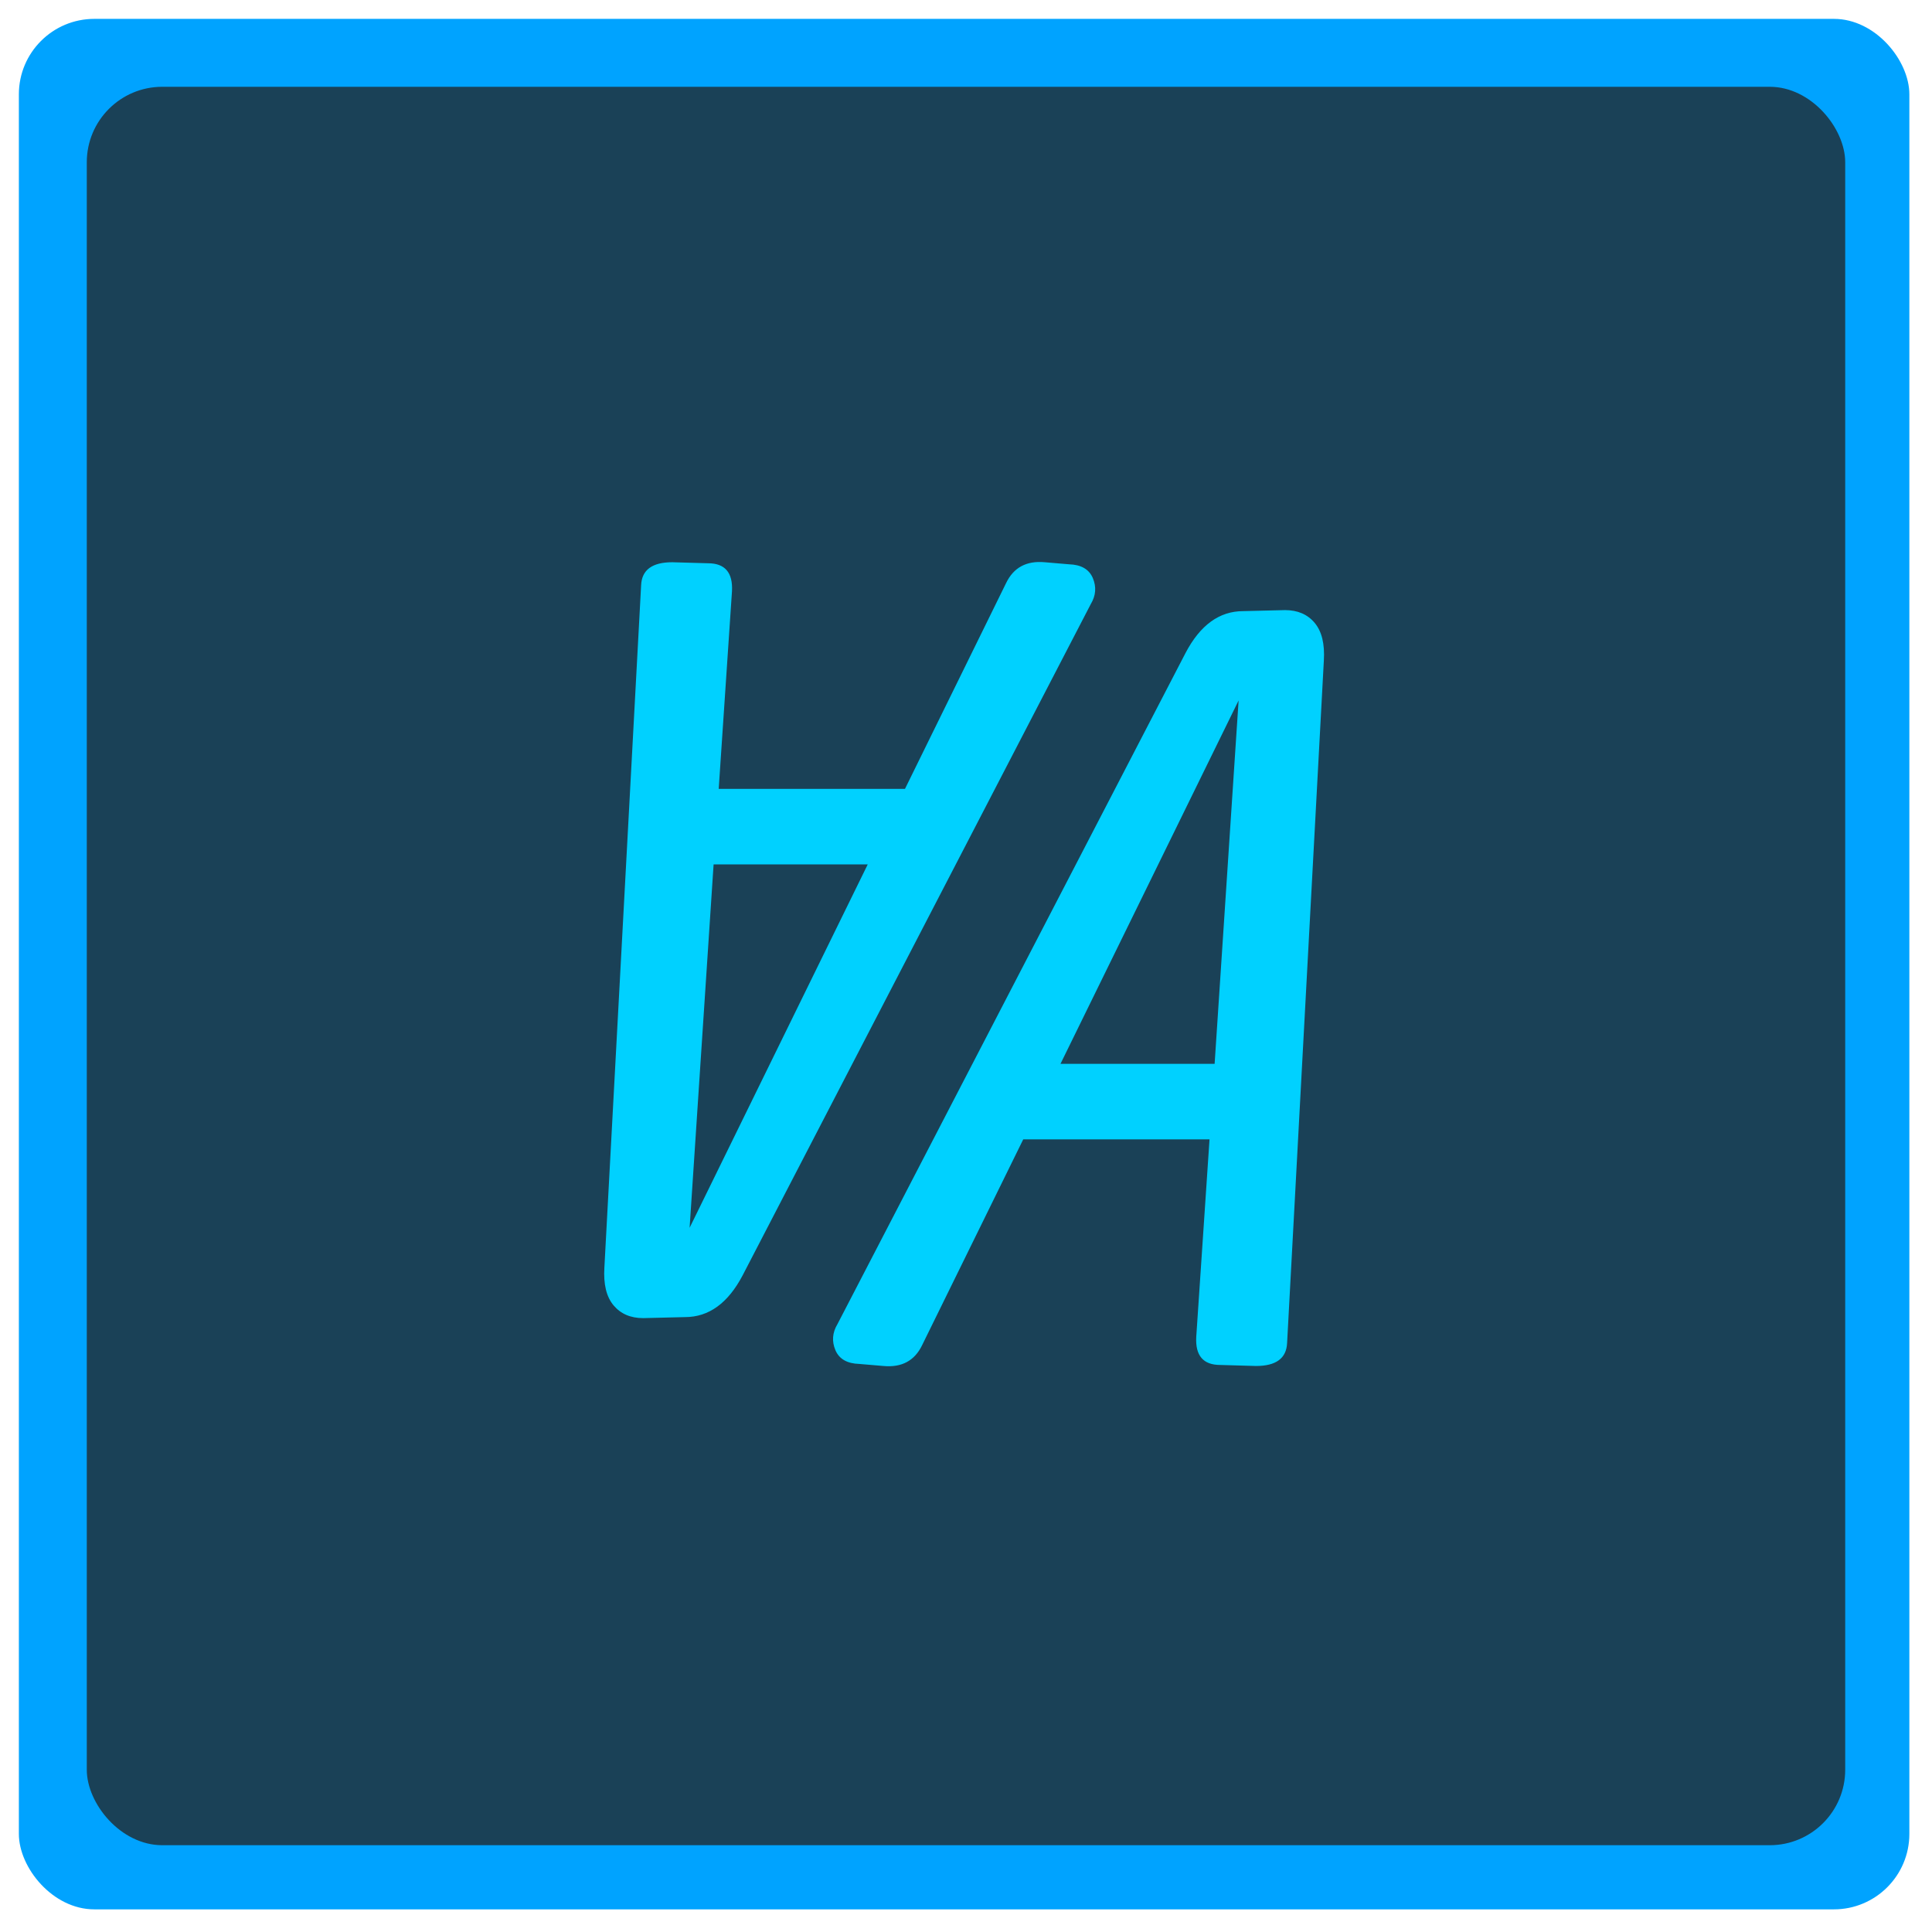 <svg width="512" height="512" viewBox="0 0 512 512" fill="none" xmlns="http://www.w3.org/2000/svg">
<rect x="5" y="5" width="501" height="501" rx="20" fill="#00A3FF"/>
<rect x="23" y="23" width="466" height="466" rx="20" fill="#1A4157"/>
<path d="M271.167 301.946L244.386 356.454C242.402 360.602 238.976 362.451 234.106 362L227.749 361.459C224.503 361.369 222.384 360.151 221.392 357.807C220.4 355.463 220.581 353.163 221.933 350.909L314.179 173.046C318.056 165.652 323.151 161.955 329.463 161.955L340.554 161.684C343.89 161.684 346.505 162.812 348.399 165.066C350.292 167.32 351.104 170.656 350.833 175.075L341.095 355.913C340.914 359.971 338.164 362 332.844 362L323.376 361.729C318.867 361.729 316.748 359.25 317.019 354.29L320.536 301.946H271.167ZM281.041 281.928H321.888L328.245 185.625L281.041 281.928Z" fill="#00D1FF"/>
<path d="M239.833 209.054L266.614 154.546C268.598 150.398 272.024 148.549 276.894 149L283.251 149.541C286.497 149.631 288.616 150.849 289.608 153.193C290.6 155.537 290.419 157.837 289.067 160.091L196.821 337.954C192.944 345.348 187.849 349.045 181.537 349.045L170.446 349.316C167.11 349.316 164.495 348.188 162.601 345.934C160.708 343.68 159.896 340.344 160.167 335.925L169.905 155.087C170.086 151.029 172.836 149 178.156 149L187.624 149.271C192.133 149.271 194.252 151.75 193.981 156.71L190.464 209.054H239.833ZM229.959 229.072H189.112L182.755 325.375L229.959 229.072Z" fill="#00D1FF"/>
</svg>
